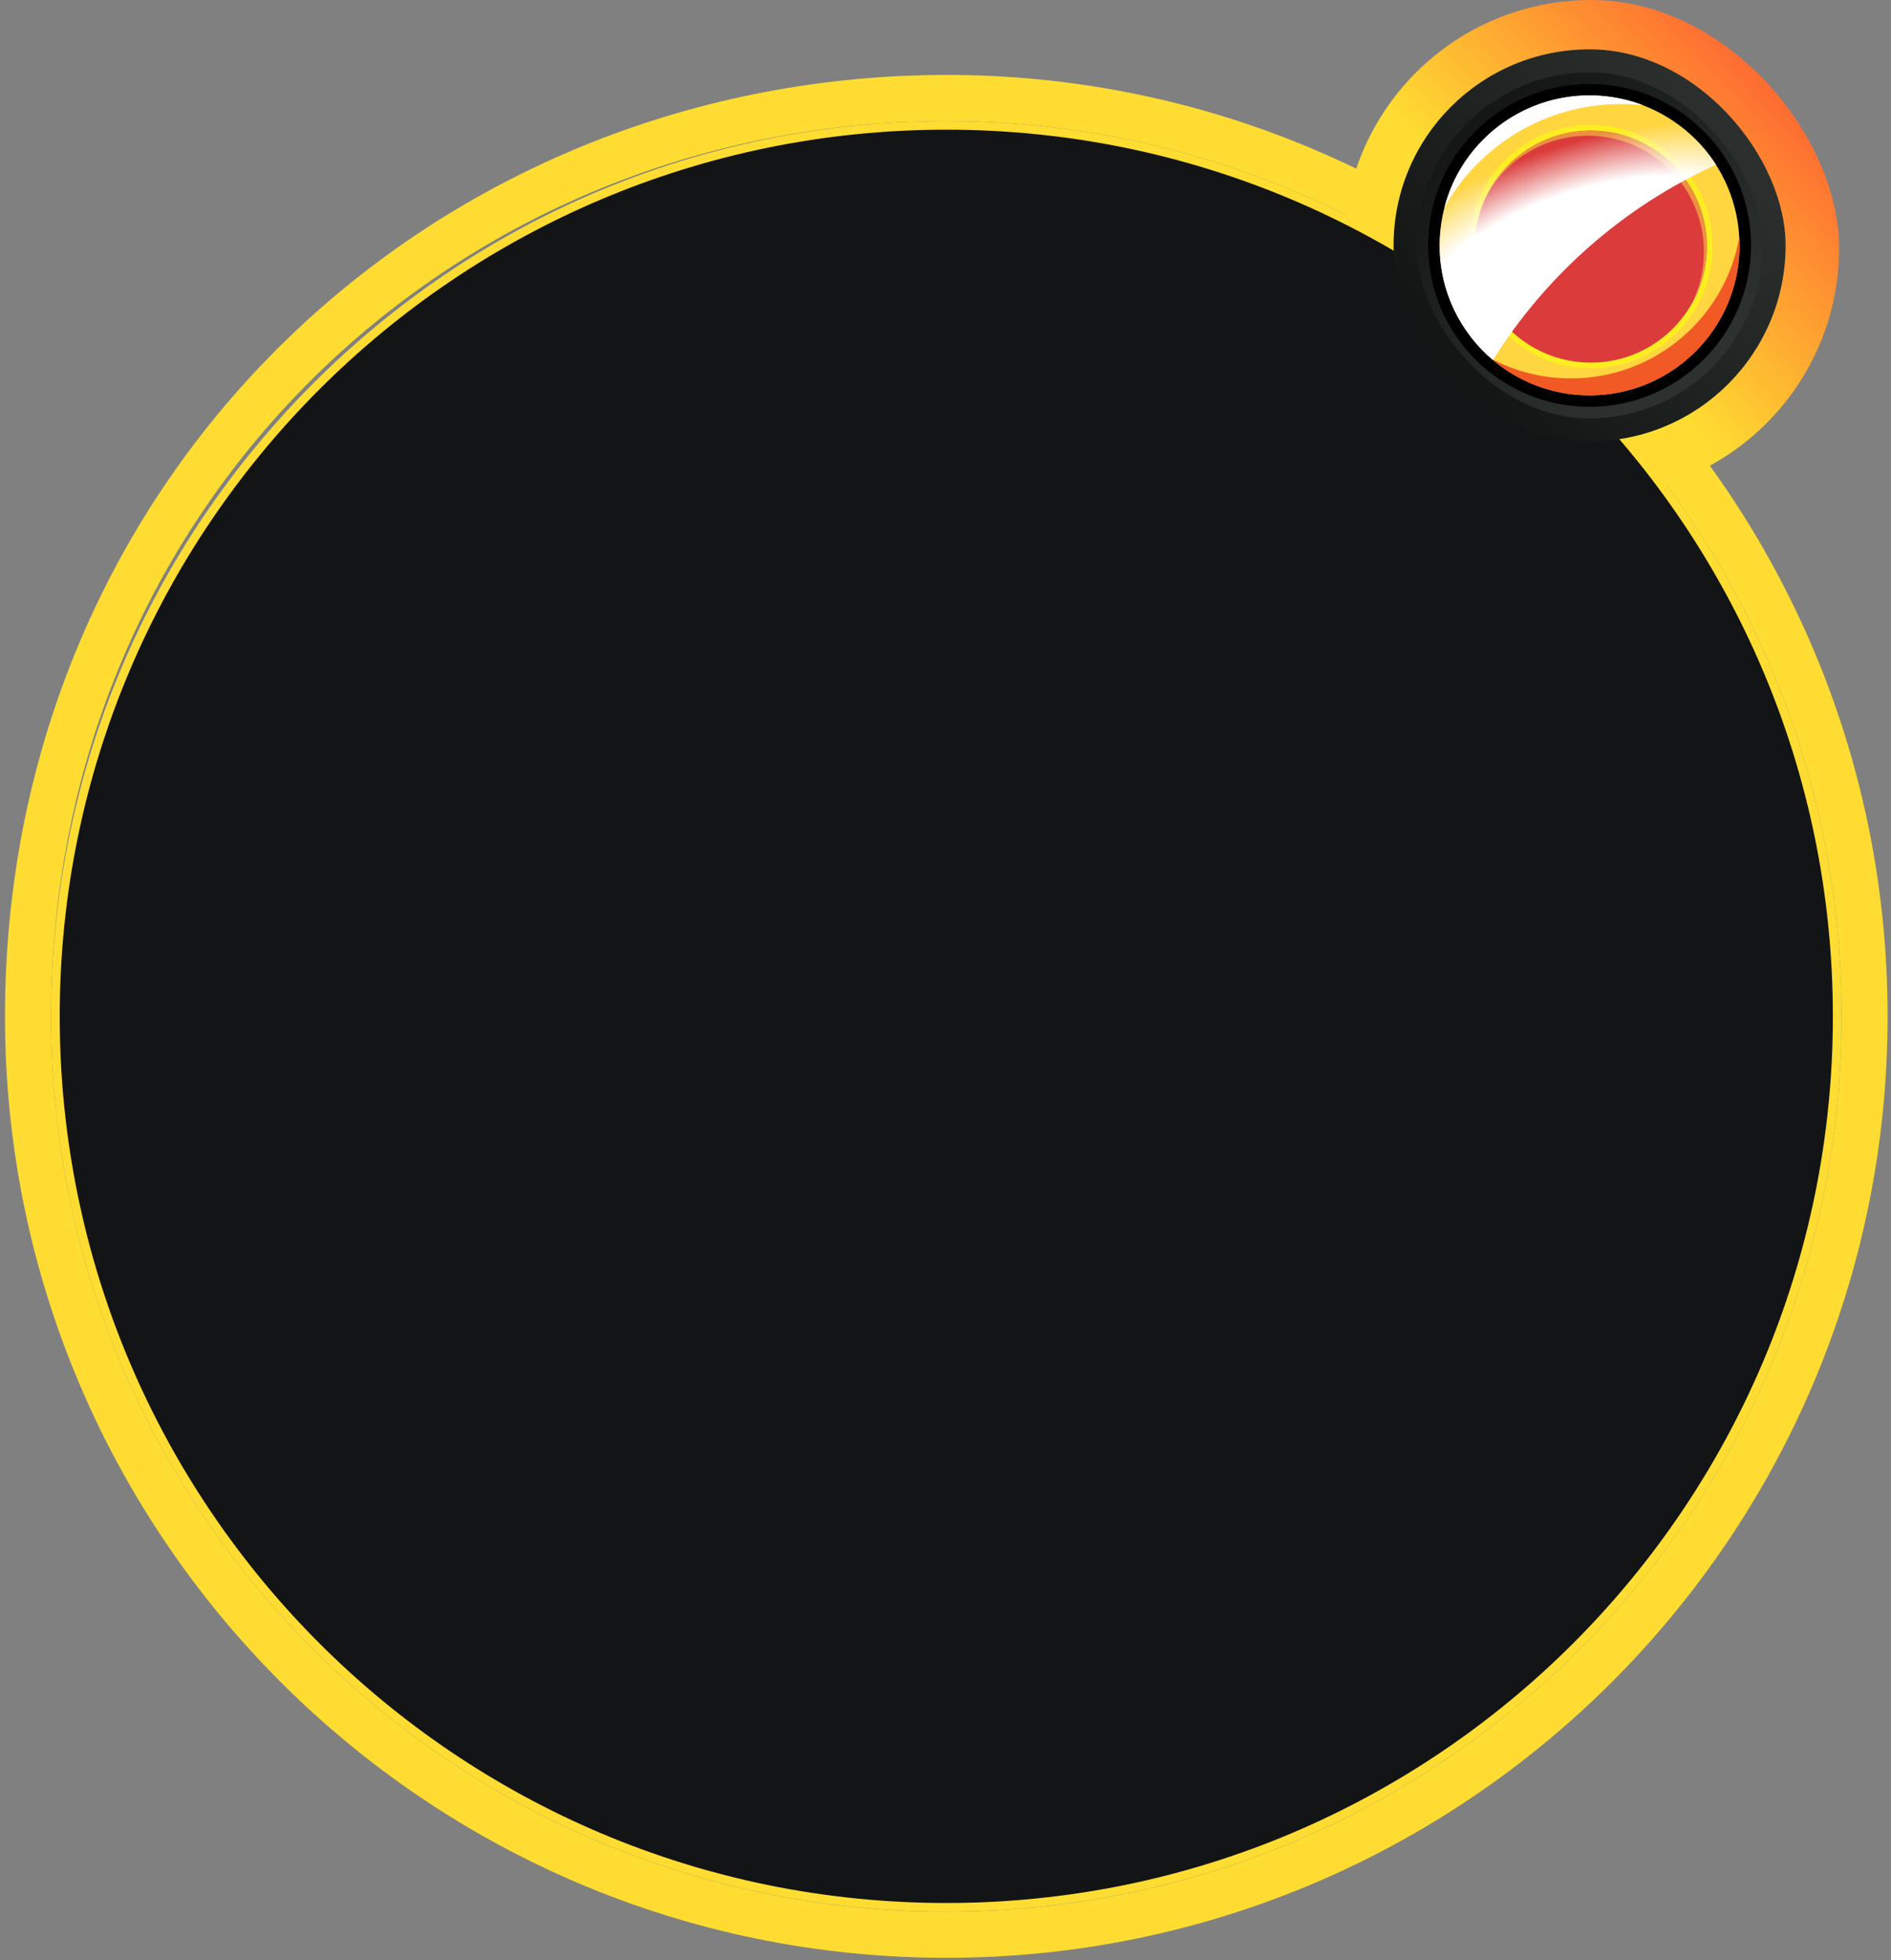 <svg width="328" height="340" viewBox="0 0 328 340" fill="none" xmlns="http://www.w3.org/2000/svg">
<rect x="0" y="0" width="328" height="340" fill="#808080" stroke="none"/>
<rect x="233" width="86" height="86" rx="43" fill="url(#paint0_linear_115_2082)"/>
<path d="M318.663 176.274C318.663 261.616 249.48 330.799 164.138 330.799C78.795 330.799 9.612 261.616 9.612 176.274C9.612 90.932 78.795 21.748 164.138 21.748C249.48 21.748 318.663 90.932 318.663 176.274Z" fill="#131416" stroke="#FEDC31" stroke-width="1.496"/>
<path d="M156.531 17.168L156.521 17.169L156.512 17.169C72.117 21.158 4.863 88.332 4.863 176.274C4.863 264.237 76.173 335.563 164.137 335.563C252.101 335.563 323.411 264.237 323.411 176.274C323.411 90.858 256.185 21.161 171.765 17.169C169.217 17.046 166.667 17 164.137 17C161.589 17 159.048 17.061 156.531 17.168Z" stroke="#FEDC31" stroke-width="8"/>
<rect x="241.718" y="8.558" width="68" height="68" rx="34" fill="url(#paint1_linear_115_2082)"/>
<rect x="245.718" y="12.558" width="60" height="60" rx="30" fill="url(#paint2_linear_115_2082)"/>
<path d="M275.718 69.558C290.63 69.558 302.718 57.47 302.718 42.558C302.718 27.647 290.63 15.558 275.718 15.558C260.807 15.558 248.718 27.647 248.718 42.558C248.718 57.47 260.807 69.558 275.718 69.558Z" fill="#FFD540" stroke="black" stroke-width="2"/>
<g style="mix-blend-mode:hard-light">
<path d="M301.736 42.558C301.736 56.922 290.092 68.576 275.718 68.576C269.199 68.576 263.239 66.171 258.674 62.214C262.797 64.404 267.5 65.631 272.488 65.631C287.117 65.631 299.272 55.037 301.697 41.105C301.727 41.586 301.736 42.067 301.736 42.558Z" fill="#F15A24"/>
</g>
<g style="mix-blend-mode:soft-light">
<path d="M284.967 18.239C283.72 18.111 282.453 18.042 281.177 18.042C268.011 18.042 256.533 25.278 250.524 36C253.421 24.807 263.602 16.54 275.708 16.54C278.968 16.54 282.09 17.139 284.967 18.239Z" fill="white"/>
</g>
<path d="M275.935 63.393C287.322 63.393 296.553 54.161 296.553 42.774C296.553 31.387 287.322 22.156 275.935 22.156C264.547 22.156 255.316 31.387 255.316 42.774C255.316 54.161 264.547 63.393 275.935 63.393Z" fill="#DB3B3B" stroke="#FCEE21"/>
<path d="M293.155 53.211C294.687 50.374 295.551 47.124 295.551 43.668C295.551 32.554 286.548 23.541 275.424 23.541C268.148 23.541 261.776 27.399 258.242 33.182C261.649 26.908 268.296 22.647 275.934 22.647C287.058 22.647 296.061 31.66 296.061 42.774C296.061 46.594 295.001 50.167 293.155 53.211Z" fill="#EC9140"/>
<path d="M297.662 28.577C281.658 35.823 268.188 47.683 258.949 62.45C253.294 57.678 249.7 50.531 249.7 42.558C249.7 28.184 261.354 16.54 275.718 16.54C284.948 16.54 293.048 21.331 297.662 28.577Z" fill="url(#paint3_radial_115_2082)" style="mix-blend-mode:soft-light"/>
<defs>
<linearGradient id="paint0_linear_115_2082" x1="269.389" y1="48.124" x2="306.969" y2="12.404" gradientUnits="userSpaceOnUse">
<stop stop-color="#FEDC31"/>
<stop offset="1" stop-color="#FE6831"/>
</linearGradient>
<linearGradient id="paint1_linear_115_2082" x1="251.065" y1="59.126" x2="300.205" y2="18.366" gradientUnits="userSpaceOnUse">
<stop stop-color="#131615"/>
<stop offset="1" stop-color="#2C312F"/>
</linearGradient>
<linearGradient id="paint2_linear_115_2082" x1="257.663" y1="17.515" x2="293.627" y2="60.874" gradientUnits="userSpaceOnUse">
<stop stop-color="#131615"/>
<stop offset="1" stop-color="#2C312F"/>
</linearGradient>
<radialGradient id="paint3_radial_115_2082" cx="0" cy="0" r="1" gradientUnits="userSpaceOnUse" gradientTransform="translate(276.064 47.316) rotate(-108.14) scale(34.678 74.624)">
<stop offset="0.417" stop-color="white"/>
<stop offset="0.654" stop-color="white" stop-opacity="0"/>
</radialGradient>
</defs>
</svg>
